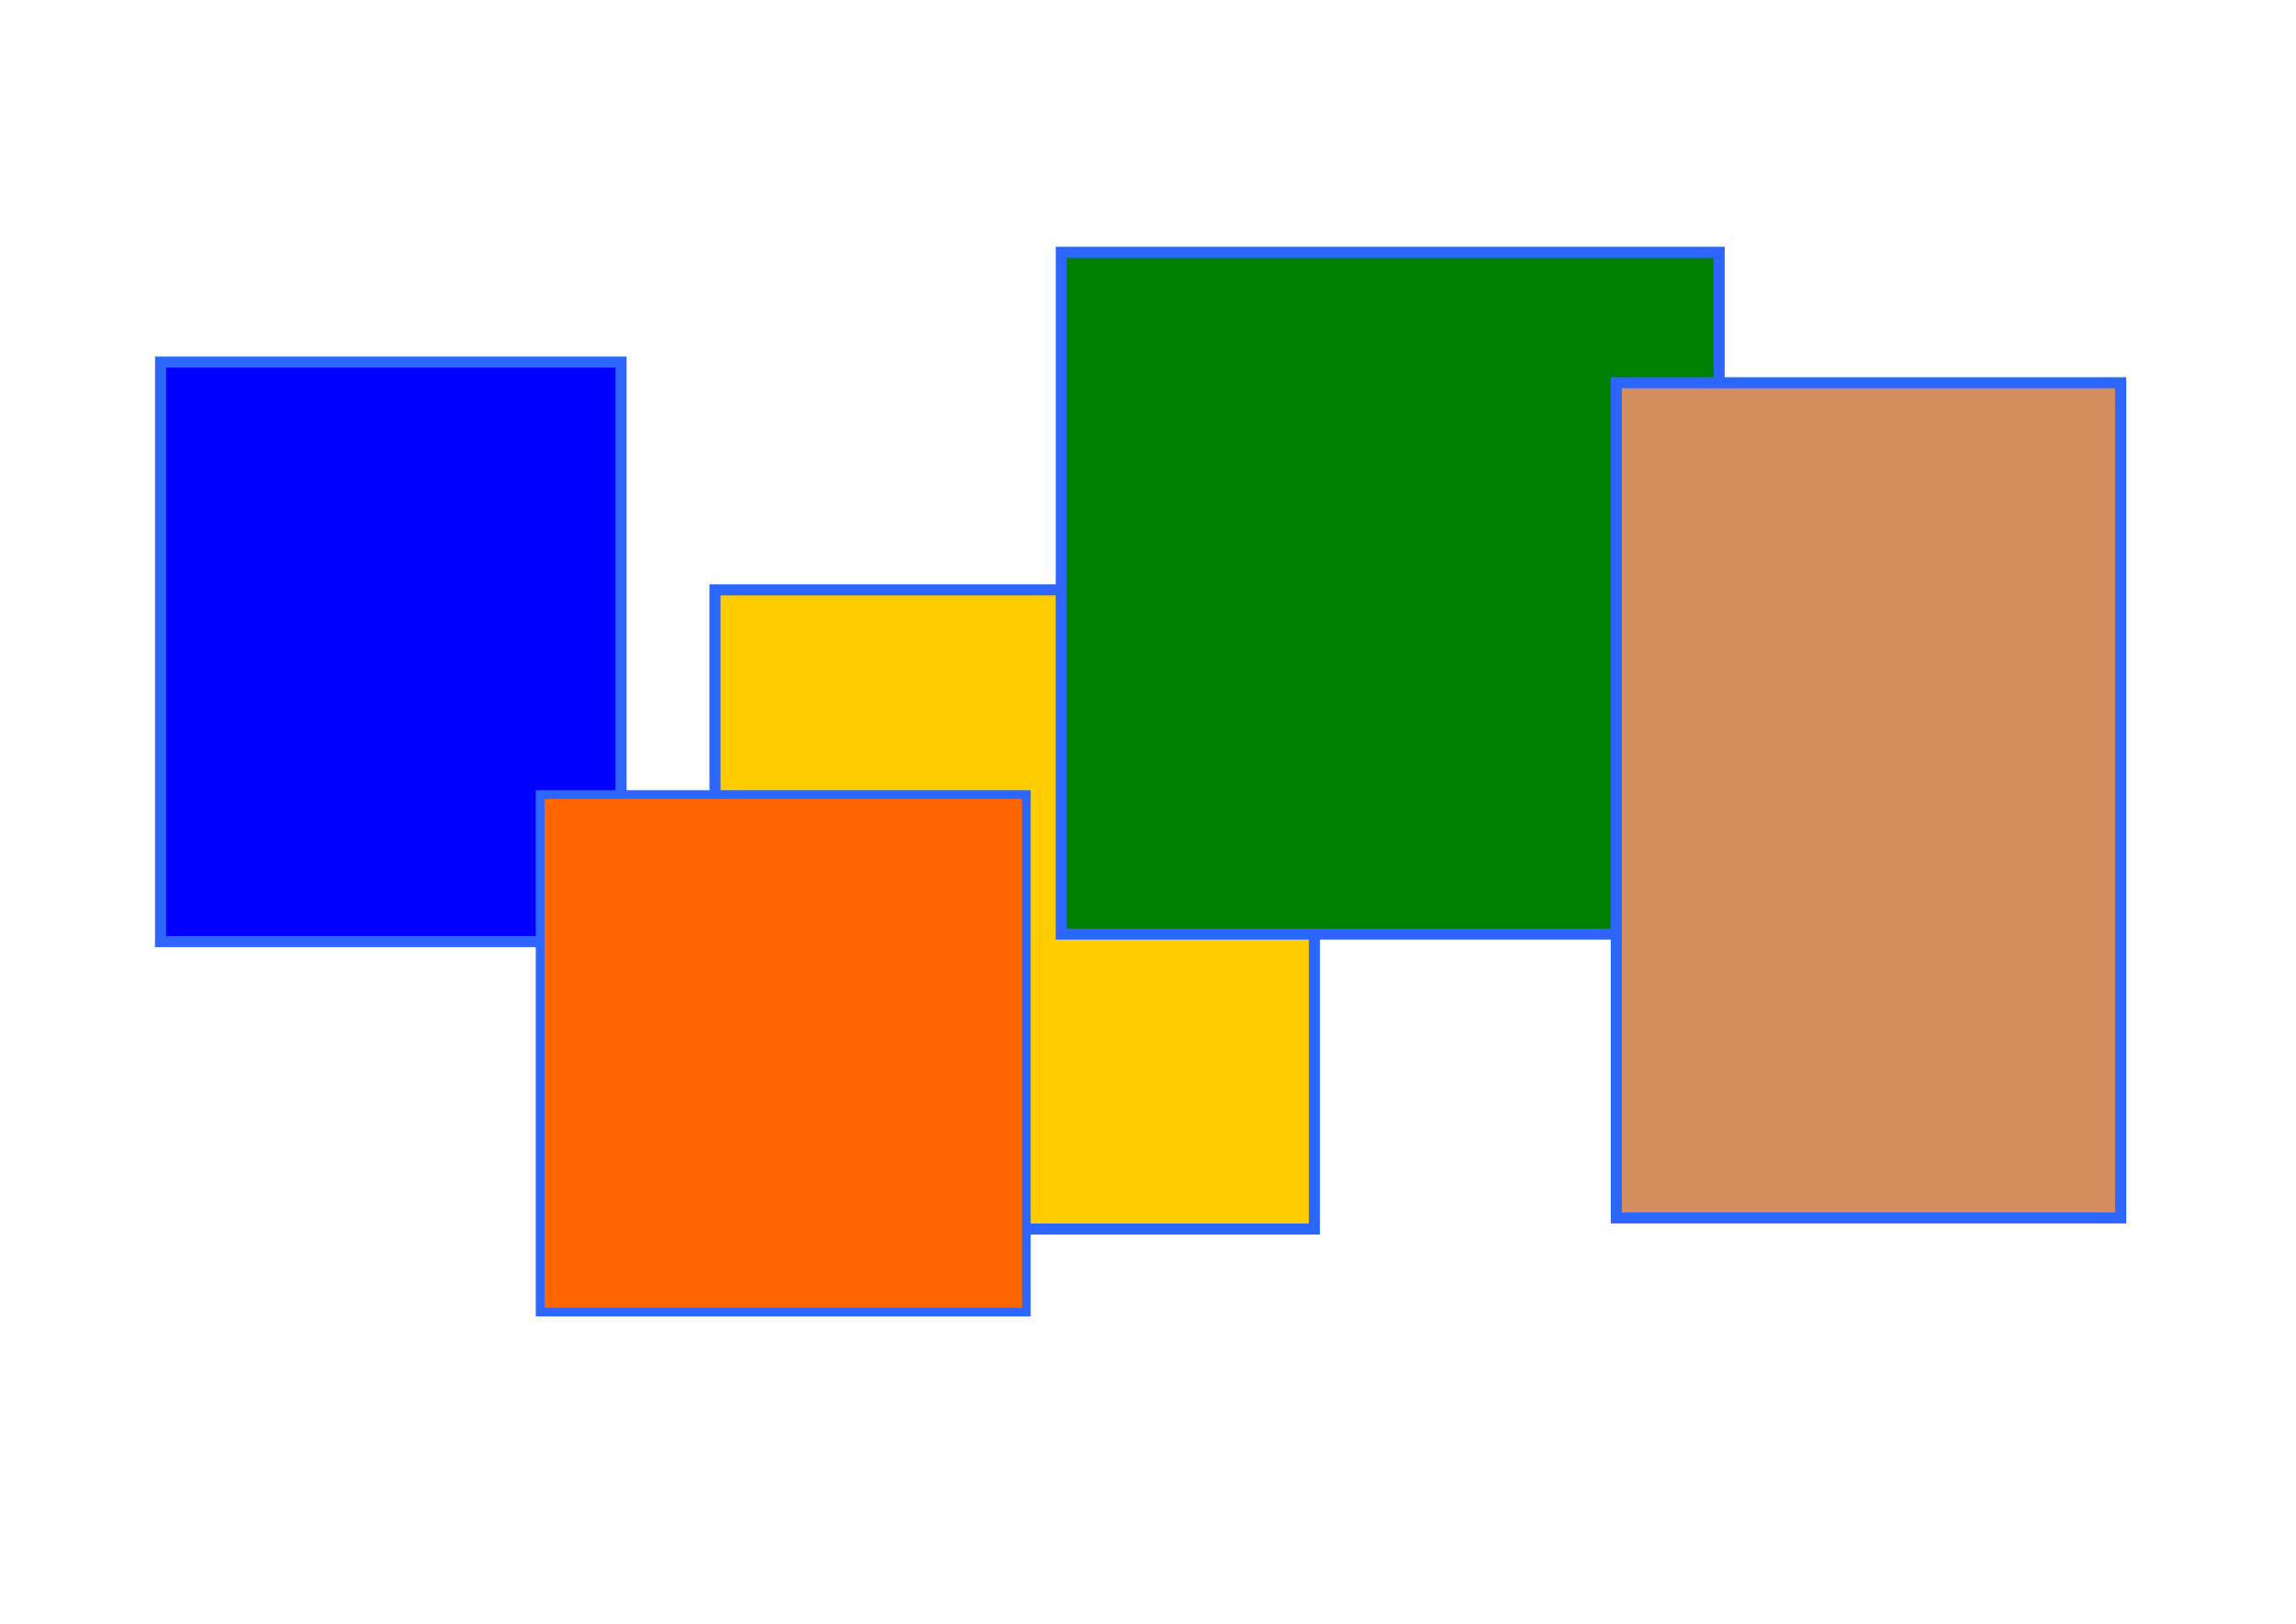 <?xml version="1.0" encoding="UTF-8" standalone="no"?>
<svg
   xmlns:dc="http://purl.org/dc/elements/1.1/"
   xmlns:cc="http://creativecommons.org/ns#"
   xmlns:rdf="http://www.w3.org/1999/02/22-rdf-syntax-ns#"
   xmlns:svg="http://www.w3.org/2000/svg"
   xmlns="http://www.w3.org/2000/svg"
   xmlns:xlink="http://www.w3.org/1999/xlink"
   xmlns:sodipodi="http://sodipodi.sourceforge.net/DTD/sodipodi-0.dtd"
   xmlns:inkscape="http://www.inkscape.org/namespaces/inkscape"
   width="1052.362"
   height="744.094"
   id="svg2"
   version="1.1"
   inkscape:version="0.47 r22583"
   sodipodi:docname="overview.svg">
  <script
     xlink:href=""
     id="script2817" />
  <defs
     id="defs4">
    <inkscape:perspective
       sodipodi:type="inkscape:persp3d"
       inkscape:vp_x="0 : 526.18109 : 1"
       inkscape:vp_y="0 : 1000 : 0"
       inkscape:vp_z="744.09448 : 526.18109 : 1"
       inkscape:persp3d-origin="372.04724 : 350.78739 : 1"
       id="perspective10" />
  </defs>
  <sodipodi:namedview
     id="base"
     pagecolor="#ffffff"
     bordercolor="#666666"
     borderopacity="1.0"
     inkscape:pageopacity="0.0"
     inkscape:pageshadow="2"
     inkscape:zoom="0.49497475"
     inkscape:cx="4.3343946"
     inkscape:cy="621.66718"
     inkscape:document-units="px"
     inkscape:current-layer="layer1"
     showgrid="false"
     inkscape:window-width="1680"
     inkscape:window-height="1000"
     inkscape:window-x="0"
     inkscape:window-y="25"
     inkscape:window-maximized="1" />
  <g
     inkscape:label="Layer 1"
     inkscape:groupmode="layer"
     id="layer1"
     transform="translate(0,-308.268)">
    <rect
       style="fill:#0000ff;fill-rule:evenodd;stroke:#2c65ff;stroke-width:5.064;stroke-linecap:butt;stroke-linejoin:miter;stroke-miterlimit:4;stroke-opacity:1;stroke-dasharray:none"
       id="Hackerstrasse-1-1"
       width="211.077"
       height="265.572"
       x="73.584"
       y="474.216"
       inkscape:label="#rect2816" />
    <rect
       style="fill:#ffcc00;fill-rule:evenodd;stroke:#2c65ff;stroke-width:5.064;stroke-linecap:butt;stroke-linejoin:miter;stroke-miterlimit:4;stroke-opacity:1;stroke-dasharray:none"
       id="Hackerstrasse-1-2"
       width="274.735"
       height="292.91"
       x="327.706"
       y="578.594"
       inkscape:label="#rect2818" />
    <rect
       style="fill:#ff6600;fill-rule:evenodd;stroke:#2c65ff;stroke-width:4;stroke-linecap:butt;stroke-linejoin:miter;stroke-miterlimit:4;stroke-opacity:1;stroke-dasharray:none"
       id="Hackerstrasse-1-4"
       width="222.857"
       height="237.143"
       x="247.566"
       y="672.397"
       inkscape:label="#rect2822" />
    <rect
       style="fill:#008000;fill-rule:evenodd;stroke:#2c65ff;stroke-width:5.064;stroke-linecap:butt;stroke-linejoin:miter;stroke-miterlimit:4;stroke-opacity:1;stroke-dasharray:none"
       id="rect2824"
       width="301.538"
       height="312.437"
       x="486.431"
       y="423.877" />
    <rect
       style="fill:#d38d5f;fill-rule:evenodd;stroke:#2c65ff;stroke-width:5.064;stroke-linecap:butt;stroke-linejoin:miter;stroke-miterlimit:4;stroke-opacity:1;stroke-dasharray:none"
       id="Hackerstrasse-1-3"
       width="231.179"
       height="382.736"
       x="740.837"
       y="483.664"
       inkscape:label="#rect2820" />
  </g>
</svg>
